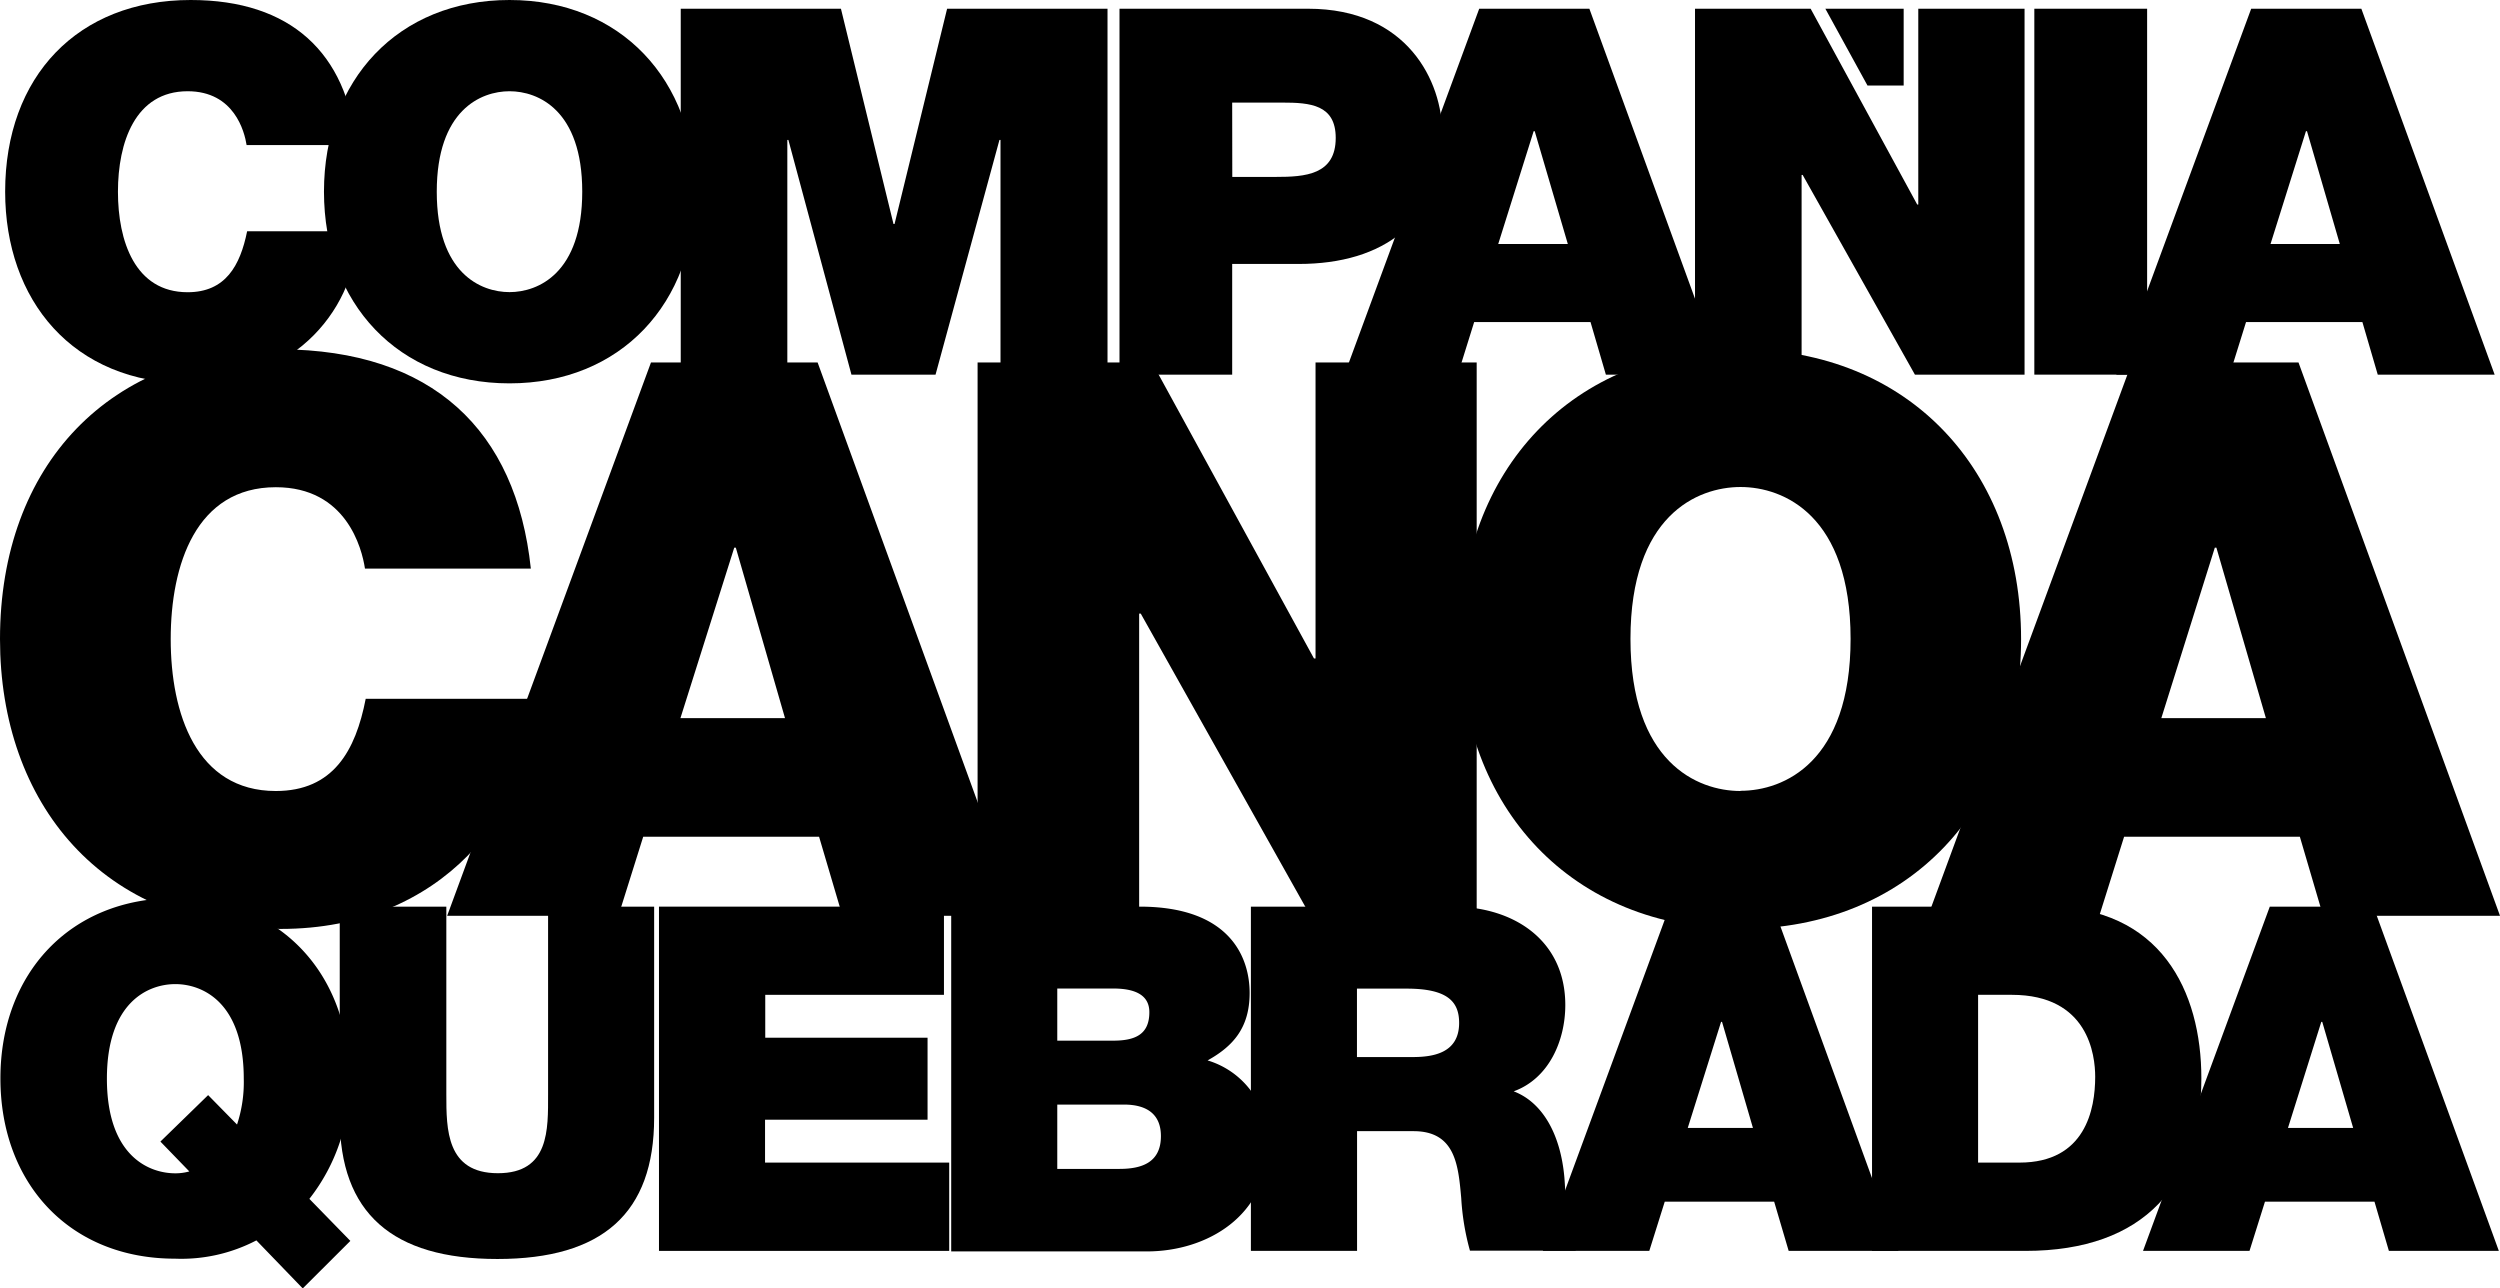 <svg xmlns="http://www.w3.org/2000/svg" viewBox="0 0 237.83 122.57"><title>Recurso 1</title><g id="Capa_2" data-name="Capa 2"><g id="Capa_1-2" data-name="Capa 1"><path d="M23.46,13.8c-.2-1.27-1.17-5.12-5.61-5.12-5,0-6.63,4.88-6.63,9.56s1.61,9.56,6.63,9.56c3.61,0,5-2.54,5.66-5.8H34c0,7-5.71,14.48-15.9,14.48C6.88,36.47.49,28.52.49,18.23.49,7.26,7.41,0,18.14,0,27.7,0,33,5.07,33.89,13.8Z"/><path d="M48.47,0C59.05,0,66.12,7.61,66.12,18.23S59.05,36.47,48.47,36.47,30.82,28.86,30.82,18.23,37.89,0,48.47,0Zm0,27.79c2.73,0,6.92-1.8,6.92-9.56S51.2,8.68,48.47,8.68s-6.92,1.8-6.92,9.56S45.74,27.79,48.47,27.79Z"/><path d="M64.76.83H80l5,20.48h.1l5-20.48h15.26V35.64H95.18V13.31h-.1L89,35.64H81L75,13.31h-.1V35.64H64.76Z"/><path d="M106.5.83h17.94c9.46,0,12.77,6.92,12.77,11.9,0,8.44-5.66,12.38-13.65,12.38h-6.34V35.64H106.5Zm10.73,16h4.14c2.78,0,5.7-.19,5.7-3.71,0-3.17-2.44-3.36-5.07-3.36h-4.78Z"/><path d="M140.72.83h10.48l12.68,34.81H152.77l-1.46-5H140.24l-1.56,5H127.9Zm8.43,22.38L146,12.48h-.1l-3.37,10.73Z"/><path d="M161.25.83h11l10.14,18.63h.1V.83H192.6V35.64H182.17l-10.68-19h-.1v19H161.25Zm12.4,0h7.45V8.14h-3.44Z"/><path d="M193.53.83h10.73V35.64H193.53Z"/><path d="M214.16.83h10.48l12.68,34.81H226.2l-1.46-5H213.67l-1.56,5H201.33Zm8.43,22.38-3.12-10.73h-.1L216,23.21Z"/><path d="M28.8,122.57,24.39,118a15.4,15.4,0,0,1-7.75,1.74c-10,0-16.6-7.15-16.6-17.15s6.65-17.15,16.6-17.15,16.6,7.16,16.6,17.15a17.88,17.88,0,0,1-3.81,11.46l3.9,4Zm-9-18.39,2.75,2.8a12.85,12.85,0,0,0,.64-4.36c0-7.29-3.94-9-6.51-9s-6.51,1.7-6.51,9,3.95,9,6.51,9a4.87,4.87,0,0,0,1.33-.18l-2.75-2.84Z"/><path d="M62.23,106.33c0,9.08-4.91,13.44-14.91,13.44s-15-4.36-15-13.44V86.25H42.46v17.84c0,3.35,0,7.52,4.91,7.52s4.77-4.17,4.77-7.52V86.25H62.23Z"/><path d="M62.69,86.25H89.8v8.39h-17v4.08H88.24v7.8H72.78v4.08H90.3V119H62.69Z"/><path d="M90.49,86.25h17.93c8.62,0,10.46,4.86,10.46,8.21s-1.61,5.09-4,6.42a8,8,0,0,1,5.69,8.17c0,6.56-5.69,10-11.47,10H90.49ZM100.58,99h5.32c2.11,0,3.44-.6,3.44-2.71,0-1.65-1.38-2.25-3.44-2.25h-5.32Zm0,12.2h5.92c2.11,0,3.94-.6,3.94-3.12,0-1.93-1.15-3-3.53-3h-6.33Z"/><path d="M119,86.25h19.22c5.73,0,10.69,3.16,10.69,9.36,0,3.39-1.56,7-4.91,8.21,2.75,1.05,4.45,4.08,4.82,8.16.14,1.6.18,5.5,1.1,7H139.84a23.59,23.59,0,0,1-.83-5c-.28-3.12-.55-6.37-4.54-6.37h-5.37V119H119Zm10.09,14.31h5.27c1.88,0,4.45-.32,4.45-3.25,0-2.06-1.15-3.26-5-3.26h-4.72Z"/><path d="M158.83,86.25h9.86L180.61,119H170.16l-1.38-4.68H158.37L156.9,119H146.77Zm7.93,21.05-2.94-10.09h-.09l-3.17,10.09Z"/><path d="M178.09,86.25h16.56c10.92,0,14.77,8.07,14.77,16.33,0,10-5.32,16.42-16.74,16.42H178.09Zm10.09,24.35h3.94c6.28,0,7.2-5.09,7.2-8.16,0-2.06-.64-7.8-7.93-7.8h-3.21Z"/><path d="M215.93,86.25h9.86L237.72,119H227.26l-1.37-4.68H215.47L214,119H203.87Zm7.93,21.05-2.94-10.09h-.09l-3.17,10.09Z"/><path d="M34.72,54.09c-.29-1.92-1.77-7.74-8.48-7.74-7.59,0-10,7.37-10,14.45s2.43,14.45,10,14.45c5.46,0,7.59-3.83,8.55-8.77H50.72c0,10.62-8.62,21.89-24,21.89C9.66,88.37,0,76.36,0,60.8,0,44.21,10.47,33.23,26.69,33.23,41.14,33.3,49.1,40.9,50.5,54.09Z"/><path d="M61.93,34.48H77.78L96.94,87.12H80.14L77.92,79.6H61.19l-2.36,7.52H42.54ZM74.68,68.32,70,52.1h-.15L64.73,68.32Z"/><path d="M93,34.48h16.59L125,62.64h.15V34.48h15.33V87.12H124.66L108.52,58.37h-.15V87.12H93Z"/><path d="M165.58,33.23c16,0,26.69,11.5,26.69,27.57s-10.69,27.57-26.69,27.57-26.69-11.5-26.69-27.57S149.58,33.23,165.58,33.23Zm0,42c4.13,0,10.47-2.73,10.47-14.45s-6.34-14.45-10.47-14.45-10.47,2.73-10.47,14.45S161.45,75.25,165.58,75.25Z"/><path d="M202.81,34.48h15.85l19.17,52.64H221l-2.21-7.52H202.07l-2.36,7.52H183.42Zm12.75,33.84L210.85,52.1h-.15l-5.09,16.22Z"/></g></g></svg>